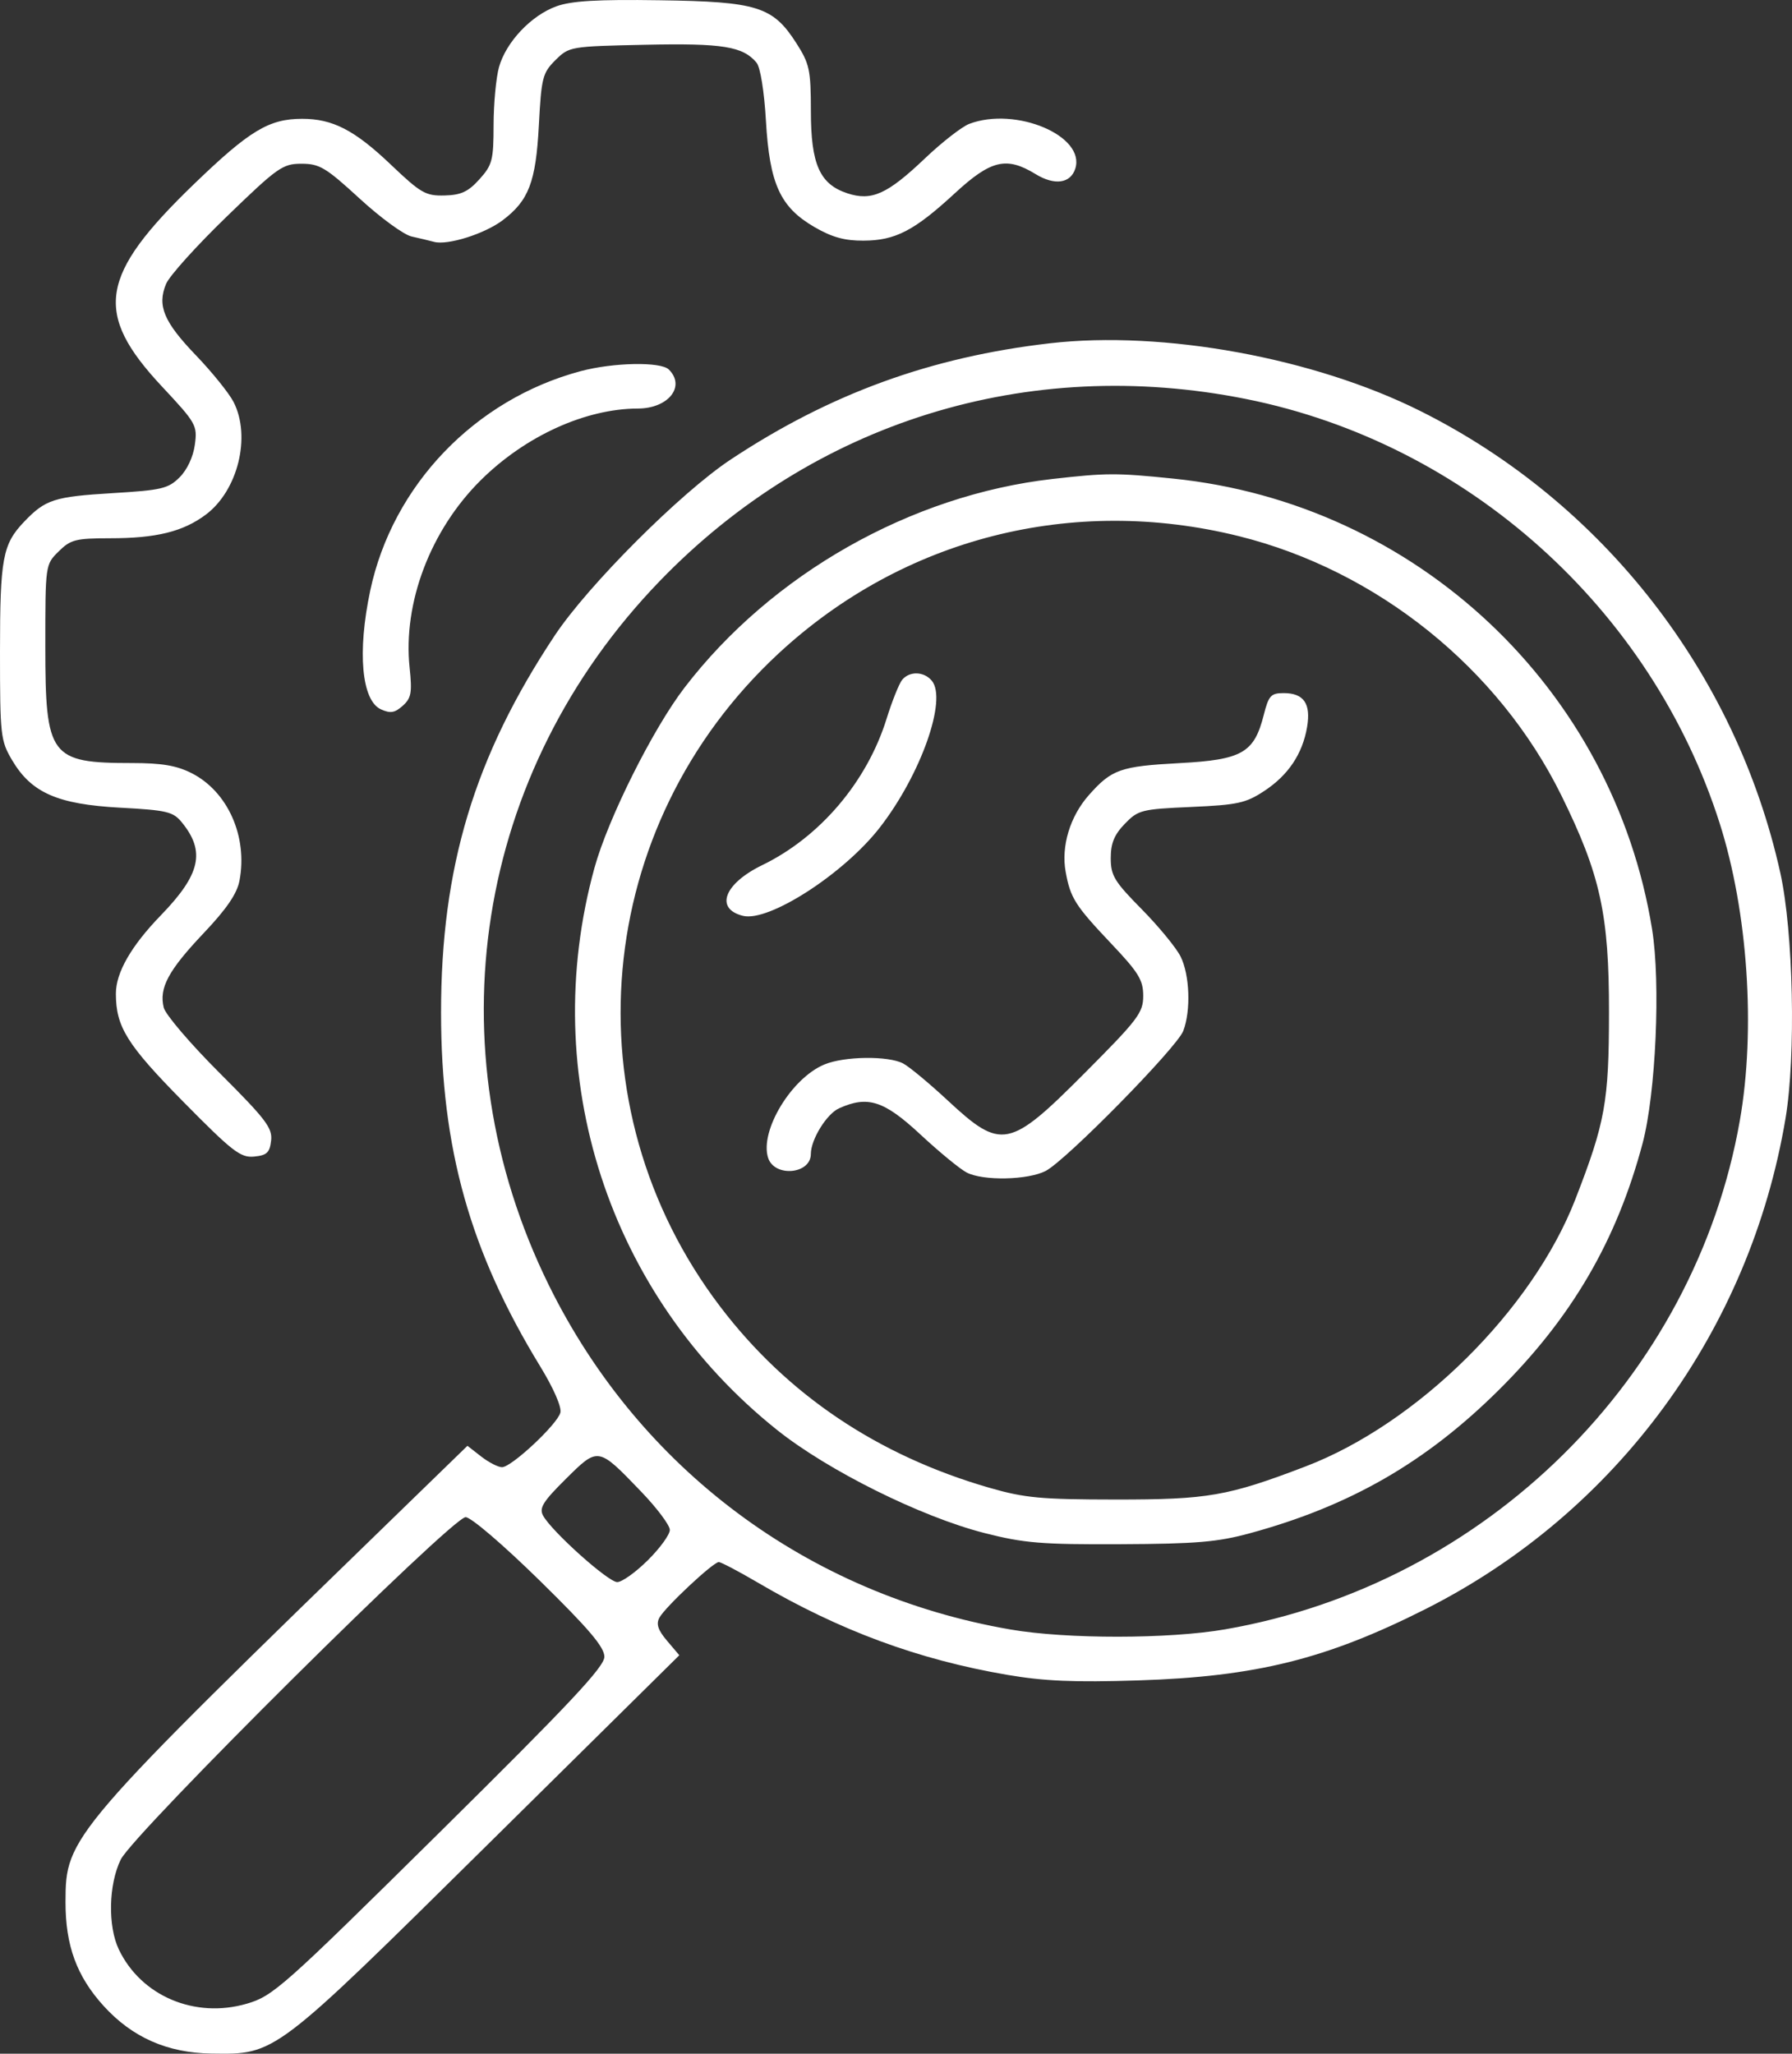 <svg width="48" height="55" viewBox="0 0 48 55" fill="none" xmlns="http://www.w3.org/2000/svg">
<rect x="0" y="0" width="48" height="55" fill="#333333" stroke="none"/>
<path fill-rule="evenodd" clip-rule="evenodd" d="M14.906 0.168C14.23 0.411 13.554 1.126 13.366 1.798C13.287 2.081 13.222 2.778 13.221 3.347C13.22 4.29 13.187 4.418 12.842 4.801C12.541 5.135 12.35 5.224 11.908 5.235C11.402 5.248 11.274 5.175 10.473 4.413C9.498 3.484 8.913 3.182 8.094 3.182C7.204 3.182 6.684 3.495 5.194 4.932C2.657 7.38 2.498 8.383 4.338 10.351C5.256 11.332 5.29 11.392 5.219 11.911C5.175 12.236 5.012 12.584 4.809 12.785C4.506 13.086 4.328 13.128 3.012 13.207C1.453 13.301 1.216 13.377 0.649 13.97C0.069 14.577 0 14.95 0 17.456C0 19.7 0.015 19.835 0.324 20.358C0.84 21.231 1.539 21.539 3.21 21.63C4.473 21.698 4.636 21.737 4.87 22.023C5.508 22.804 5.371 23.415 4.314 24.507C3.512 25.334 3.102 26.049 3.104 26.616C3.106 27.501 3.401 27.975 4.897 29.493C6.231 30.846 6.442 31.009 6.807 30.974C7.148 30.941 7.225 30.869 7.262 30.546C7.301 30.208 7.121 29.973 5.887 28.74C5.106 27.961 4.43 27.17 4.385 26.983C4.257 26.459 4.507 25.992 5.452 24.994C6.072 24.34 6.349 23.934 6.415 23.584C6.639 22.402 6.101 21.196 5.131 20.705C4.729 20.502 4.335 20.435 3.533 20.435C1.341 20.435 1.214 20.264 1.214 17.315C1.214 15.123 1.214 15.121 1.57 14.769C1.892 14.45 2.023 14.416 2.952 14.415C4.188 14.415 4.905 14.237 5.512 13.783C6.373 13.139 6.73 11.691 6.256 10.765C6.135 10.53 5.683 9.969 5.252 9.52C4.386 8.619 4.205 8.187 4.449 7.602C4.539 7.387 5.27 6.576 6.074 5.799C7.438 4.479 7.571 4.385 8.076 4.385C8.559 4.385 8.727 4.486 9.632 5.317C10.19 5.83 10.815 6.287 11.023 6.333C11.23 6.379 11.502 6.444 11.629 6.478C11.99 6.574 12.975 6.265 13.457 5.904C14.164 5.373 14.353 4.88 14.434 3.35C14.501 2.08 14.533 1.953 14.877 1.611C15.246 1.246 15.268 1.242 17.285 1.199C19.358 1.155 19.899 1.242 20.264 1.678C20.366 1.799 20.47 2.443 20.516 3.235C20.614 4.928 20.897 5.547 21.814 6.08C22.284 6.353 22.625 6.448 23.129 6.445C23.984 6.441 24.489 6.179 25.576 5.176C26.544 4.283 26.958 4.185 27.738 4.662C28.245 4.973 28.675 4.915 28.802 4.517C29.083 3.639 27.21 2.847 25.963 3.317C25.766 3.392 25.23 3.809 24.772 4.245C23.768 5.2 23.348 5.39 22.701 5.178C21.957 4.935 21.72 4.402 21.72 2.974C21.719 1.871 21.684 1.709 21.332 1.158C20.703 0.175 20.288 0.044 17.672 0.007C16.001 -0.018 15.312 0.023 14.906 0.168ZM28.127 9.193C24.938 9.56 22.239 10.541 19.573 12.306C18.233 13.193 15.752 15.674 14.856 17.024C12.704 20.268 11.812 23.228 11.814 27.122C11.815 30.76 12.59 33.52 14.474 36.6C14.829 37.181 15.049 37.686 15.01 37.832C14.928 38.146 13.7 39.293 13.447 39.293C13.342 39.293 13.091 39.164 12.889 39.007L12.521 38.72L11.021 40.177C1.818 49.111 1.758 49.181 1.755 50.939C1.753 52.103 2.055 52.927 2.774 53.719C3.54 54.563 4.483 54.98 5.666 54.996C7.39 55.02 7.315 55.077 13.044 49.418L18.196 44.329L17.867 43.941C17.625 43.656 17.571 43.493 17.662 43.324C17.815 43.04 19.103 41.834 19.253 41.834C19.313 41.834 19.787 42.083 20.305 42.387C22.488 43.668 24.593 44.446 26.98 44.854C27.966 45.023 28.775 45.057 30.488 45.003C33.64 44.903 35.529 44.433 38.195 43.087C43.302 40.508 46.873 35.638 47.827 29.95C48.108 28.276 48.037 24.959 47.687 23.377C46.501 18.026 42.931 13.447 38.04 11.005C35.193 9.583 31.154 8.845 28.127 9.193ZM15.553 9.94C12.72 10.697 10.514 12.998 9.916 15.821C9.568 17.463 9.686 18.763 10.204 18.997C10.458 19.111 10.574 19.092 10.788 18.901C11.016 18.696 11.042 18.551 10.972 17.882C10.789 16.149 11.529 14.199 12.876 12.862C14.067 11.68 15.678 10.944 17.089 10.941C17.905 10.938 18.372 10.348 17.915 9.896C17.7 9.682 16.429 9.706 15.553 9.94ZM33.379 10.686C39.29 11.869 44.23 16.294 46.063 22.049C46.818 24.418 47.031 27.571 46.602 30.013C45.391 36.898 39.799 42.424 32.818 43.635C31.308 43.897 28.565 43.899 27.064 43.639C21.635 42.701 17.119 39.331 14.698 34.412C11.566 28.047 12.727 20.682 17.668 15.565C21.793 11.294 27.525 9.514 33.379 10.686ZM28.194 12.827C24.399 13.258 20.668 15.373 18.335 18.416C17.486 19.523 16.285 21.927 15.923 23.243C14.391 28.812 16.3 34.69 20.81 38.292C22.175 39.383 24.669 40.622 26.373 41.057C27.434 41.327 27.893 41.365 30.015 41.355C32.043 41.346 32.614 41.298 33.479 41.062C36.159 40.333 38.191 39.164 40.142 37.23C42.102 35.286 43.304 33.227 43.997 30.623C44.353 29.286 44.485 26.324 44.252 24.884C43.21 18.438 37.939 13.48 31.421 12.817C29.899 12.662 29.644 12.663 28.194 12.827ZM33.185 14.359C36.89 15.28 40.144 17.896 41.823 21.304C42.868 23.425 43.101 24.49 43.098 27.122C43.096 29.51 42.997 30.058 42.197 32.118C41.045 35.083 37.968 38.128 34.967 39.274C32.884 40.069 32.36 40.16 29.881 40.159C27.882 40.157 27.449 40.117 26.508 39.846C23.509 38.981 21.081 37.348 19.29 34.991C15.207 29.619 15.878 22.117 20.853 17.502C24.19 14.408 28.726 13.252 33.185 14.359ZM24.166 18.205C24.085 18.303 23.896 18.773 23.747 19.251C23.222 20.938 21.963 22.419 20.415 23.17C19.396 23.665 19.141 24.338 19.901 24.527C20.592 24.699 22.604 23.401 23.567 22.161C24.665 20.747 25.378 18.731 24.958 18.229C24.749 17.98 24.365 17.968 24.166 18.205ZM33.849 19.153C33.592 20.164 33.269 20.348 31.594 20.437C30.008 20.522 29.777 20.603 29.163 21.297C28.662 21.863 28.419 22.665 28.544 23.346C28.672 24.052 28.796 24.247 29.763 25.269C30.499 26.045 30.622 26.247 30.622 26.67C30.622 27.121 30.486 27.301 29.057 28.735C27.033 30.767 26.824 30.809 25.386 29.472C24.89 29.011 24.352 28.564 24.19 28.48C23.789 28.271 22.617 28.286 22.084 28.507C21.198 28.873 20.344 30.288 20.574 31.007C20.744 31.536 21.719 31.448 21.719 30.905C21.719 30.517 22.142 29.832 22.474 29.682C23.242 29.335 23.678 29.475 24.651 30.38C25.153 30.847 25.711 31.306 25.891 31.4C26.331 31.63 27.534 31.605 28.011 31.358C28.558 31.074 31.523 28.057 31.694 27.61C31.903 27.064 31.868 26.101 31.62 25.611C31.501 25.376 31.032 24.806 30.578 24.346C29.848 23.607 29.752 23.448 29.752 22.981C29.752 22.585 29.846 22.355 30.128 22.063C30.487 21.692 30.572 21.67 31.906 21.611C33.145 21.557 33.37 21.508 33.858 21.187C34.505 20.763 34.888 20.193 35.011 19.472C35.118 18.845 34.924 18.562 34.385 18.562C34.041 18.562 33.982 18.627 33.849 19.153ZM17.167 39.94C17.593 40.382 17.942 40.847 17.942 40.973C17.942 41.098 17.677 41.464 17.352 41.785C17.028 42.107 16.66 42.37 16.533 42.37C16.291 42.37 14.773 41.009 14.546 40.588C14.437 40.386 14.545 40.213 15.156 39.607C16.026 38.745 16.016 38.743 17.167 39.94ZM14.457 42.33C15.773 43.621 16.188 44.11 16.189 44.369C16.189 44.639 15.268 45.621 11.771 49.077C7.568 53.23 7.316 53.455 6.611 53.661C5.221 54.066 3.781 53.457 3.184 52.21C2.884 51.584 2.908 50.468 3.234 49.801C3.576 49.102 12.109 40.631 12.472 40.631C12.615 40.631 13.474 41.366 14.457 42.33Z" fill="white"/>
</svg>
